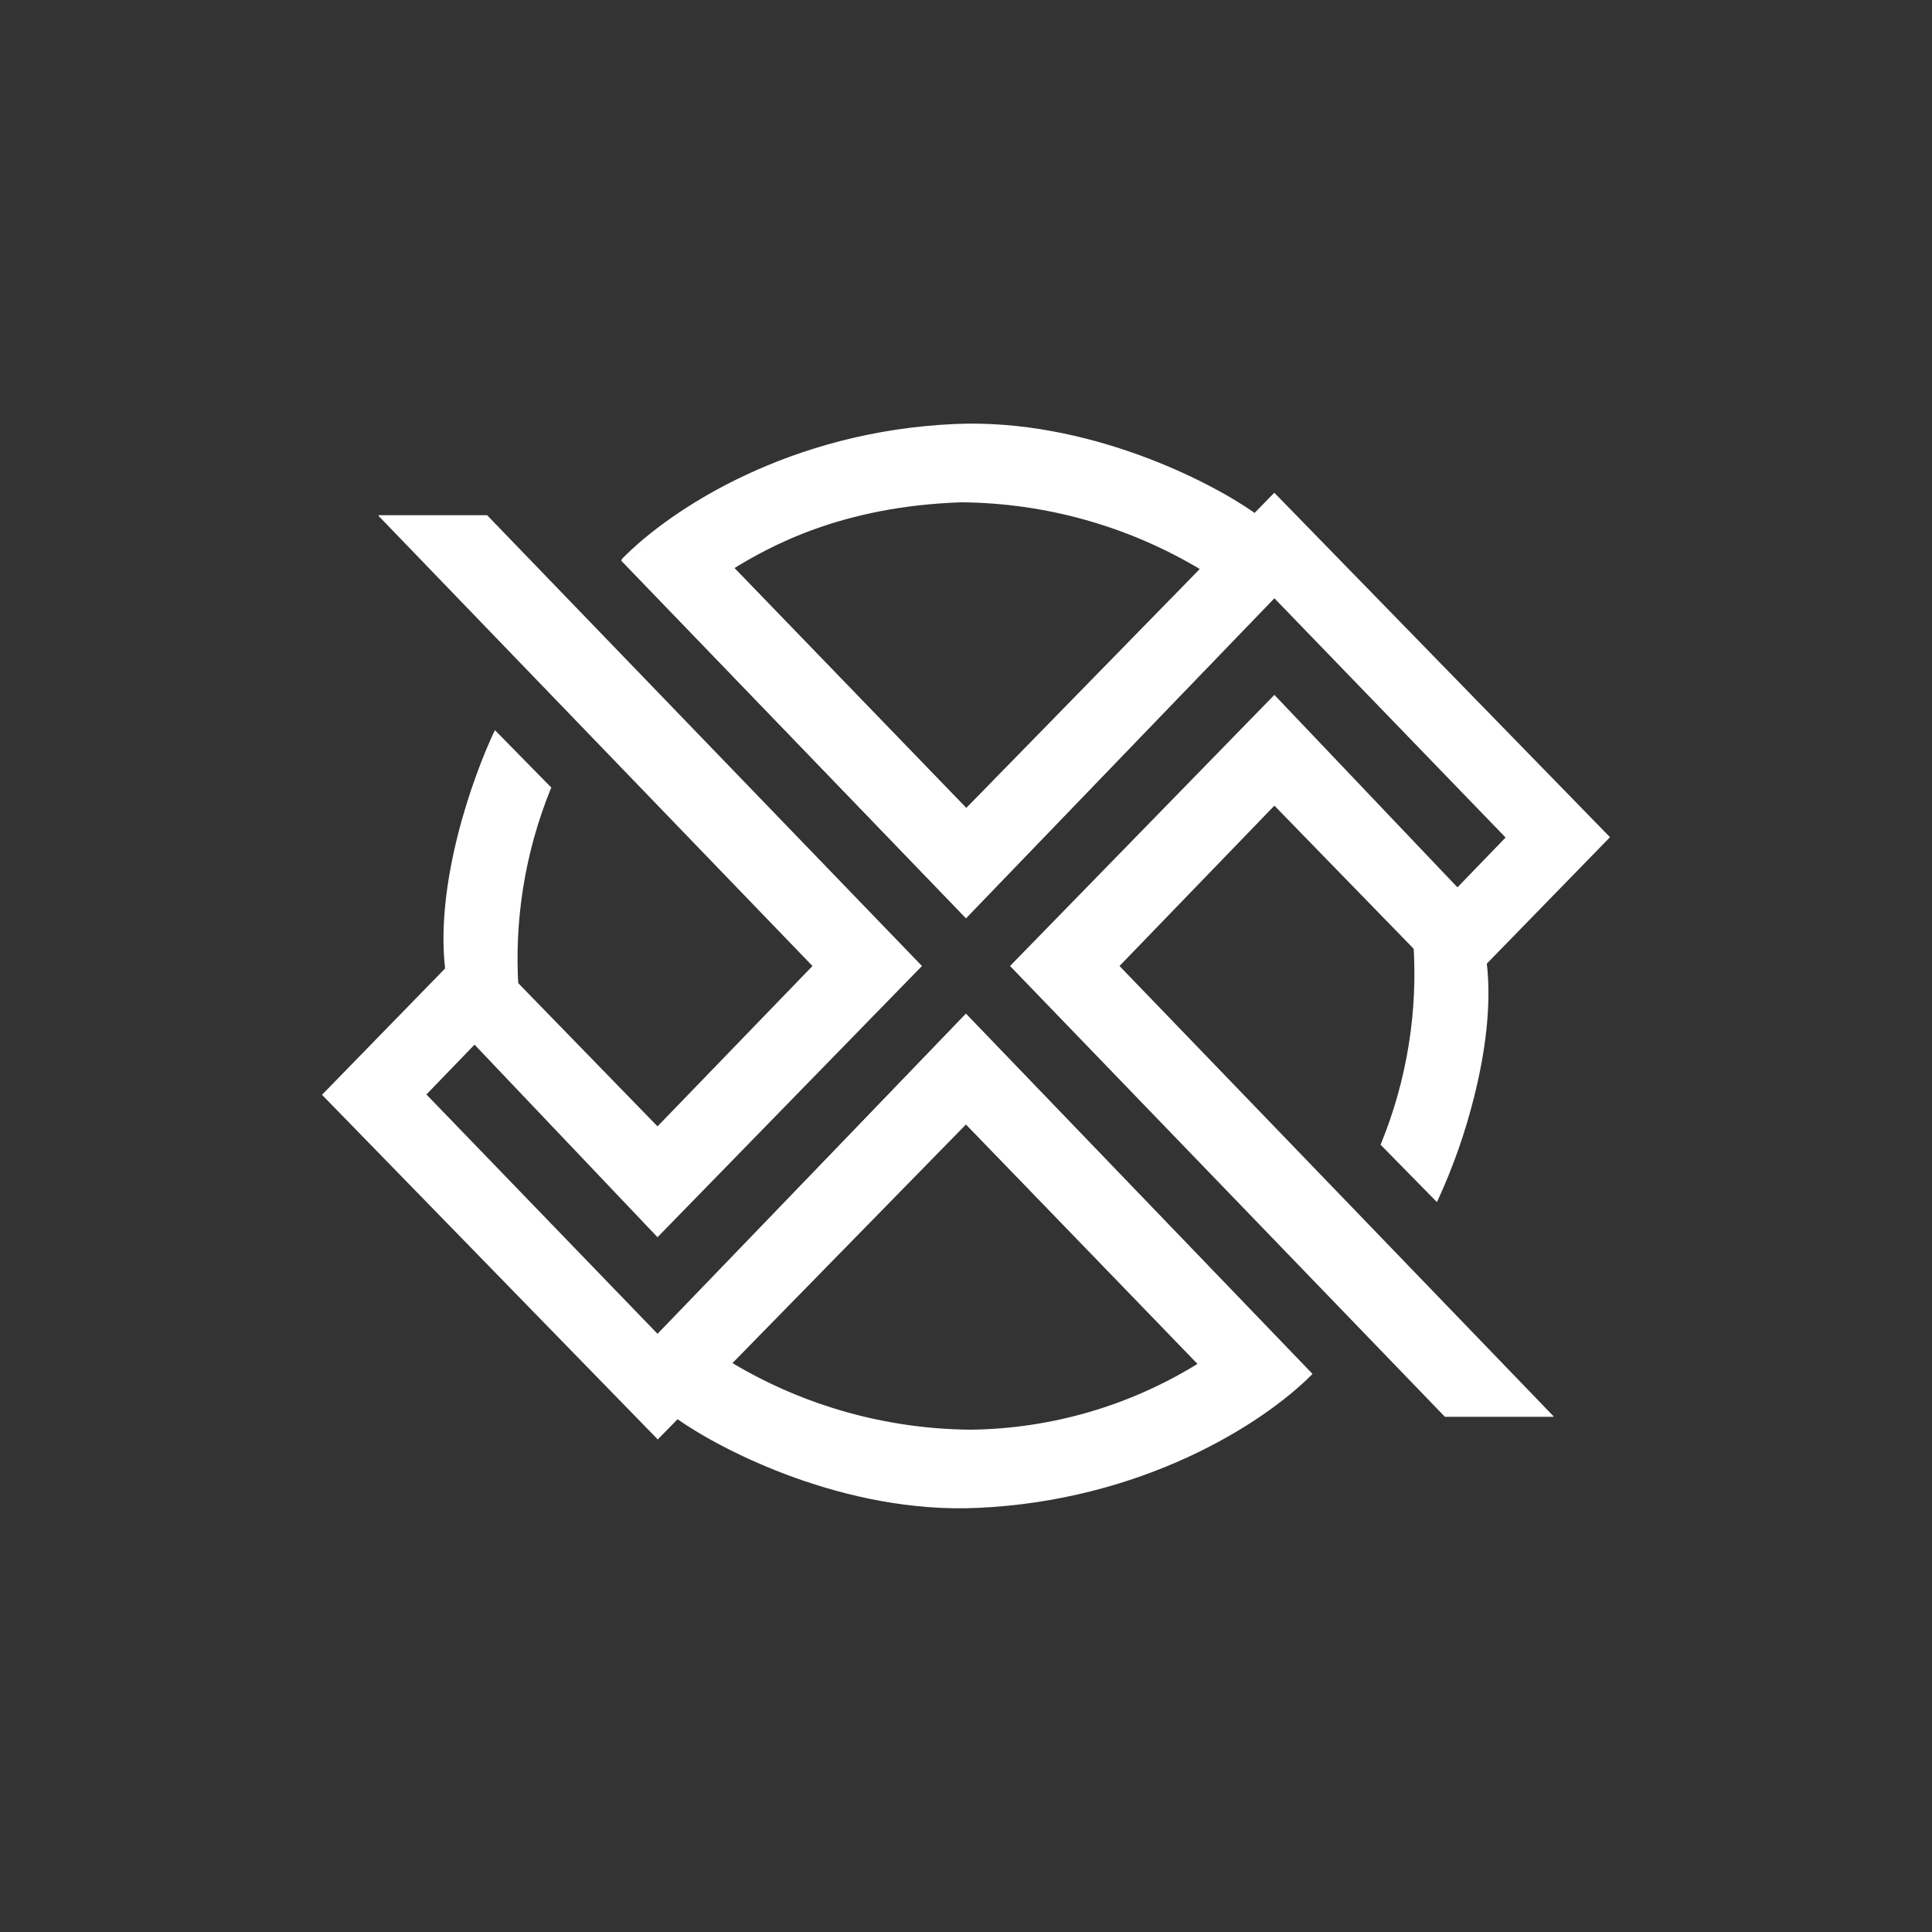 <svg width="24" height="24" viewBox="0 0 24 24" fill="none" xmlns="http://www.w3.org/2000/svg">
<rect x="0" y="0" width="24" height="24" fill="#333333" stroke="none"/>
<path d="M5.558 12.056C5.427 10.978 5.903 9.643 6.156 9.108L6.821 9.79C6.497 10.584 6.359 11.441 6.417 12.296L5.558 12.056Z" fill="white"/>
<path d="M6.147 9.069L6.85 9.785L6.842 9.798C6.521 10.587 6.384 11.44 6.442 12.29V12.328L5.532 12.076V12.055C5.465 11.511 5.553 10.905 5.688 10.37C5.823 9.836 6.008 9.368 6.134 9.099L6.151 9.069H6.147ZM6.164 9.154C6.038 9.423 5.865 9.869 5.734 10.383C5.587 10.92 5.534 11.479 5.579 12.034L6.387 12.261C6.345 11.827 6.379 10.787 6.791 9.794L6.16 9.154H6.164Z" fill="white"/>
<path d="M18.443 11.945C18.573 13.023 18.098 14.358 17.845 14.892L17.18 14.21C17.503 13.417 17.642 12.56 17.584 11.705L18.443 11.945Z" fill="white"/>
<path d="M17.852 14.935L17.149 14.219L17.157 14.203C17.479 13.413 17.616 12.56 17.557 11.71V11.672L18.467 11.925V11.946C18.534 12.489 18.446 13.095 18.311 13.63C18.202 14.066 18.053 14.492 17.865 14.901L17.848 14.935H17.852ZM17.835 14.851C17.962 14.577 18.134 14.131 18.265 13.617C18.395 13.091 18.48 12.497 18.421 11.967L17.612 11.739C17.654 12.173 17.62 13.213 17.208 14.207L17.84 14.847L17.835 14.851Z" fill="white"/>
<path d="M6.038 6.43H4.763L10.127 11.996L8.169 14.03L5.895 11.689L4.034 13.6L8.169 17.84L12.001 13.924L14.914 16.943L16.262 17.049L12.001 12.628L8.169 16.607L5.264 13.596L5.895 12.939L8.169 15.335L11.419 11.996L6.038 6.43Z" fill="white"/>
<path d="M4.703 6.4H6.051L11.453 12L8.168 15.369L5.895 12.977L5.297 13.596L8.168 16.569L12 12.594L16.303 17.066L14.901 16.969L11.996 13.963L8.168 17.878L4 13.6L5.895 11.655L8.168 13.992L10.093 12L4.703 6.409V6.4ZM4.821 6.455L10.16 11.996L8.168 14.063L5.895 11.723L4.067 13.6L8.168 17.807L12 13.891L14.926 16.922L16.202 17.015L12 12.666L8.168 16.64L5.229 13.596L5.899 12.906L8.173 15.297L11.381 12L6.029 6.455H4.821Z" fill="white"/>
<path d="M17.962 17.572H19.238L13.873 12.005L15.831 9.972L18.105 12.313L19.966 10.401L15.831 6.161L12 10.077L9.086 7.058L7.739 6.953L12 11.374L15.831 7.395L18.737 10.405L18.105 11.062L15.831 8.666L12.581 12.005L17.962 17.572Z" fill="white"/>
<path d="M19.297 17.6H17.949L12.547 12L15.831 8.632L18.105 11.023L18.703 10.404L15.831 7.432L12 11.406L7.718 6.964L9.099 7.032L12.004 10.038L15.831 6.122L20 10.4L18.105 12.345L15.831 10.008L13.907 12L19.297 17.592V17.6ZM19.179 17.545L13.84 12.004L15.831 9.937L18.105 12.278L19.933 10.4L15.831 6.194L12 10.109L9.074 7.078L7.798 6.985L12 11.335L15.831 7.36L18.77 10.404L18.101 11.095L15.827 8.703L12.619 12L17.97 17.541H19.179V17.545Z" fill="white"/>
<path d="M8.168 16.602V17.84L12 13.925L14.926 16.96L16.265 17.044L12 12.632L8.168 16.607V16.602Z" fill="white"/>
<path d="M12 12.595L16.303 17.071L14.884 16.945L12 13.968L8.168 17.884V16.578L12 12.591V12.595ZM8.168 16.633V17.803L12 13.896L14.968 16.957L16.248 17.067L11.996 12.671L8.168 16.633Z" fill="white"/>
<path d="M15.831 7.399V6.161L12 10.077L9.086 7.058L7.734 6.953L12 11.374L15.831 7.395V7.399Z" fill="white"/>
<path d="M12 11.406L7.722 6.968L9.099 7.032L12.004 10.038L15.831 6.122V7.423L12 11.406ZM15.831 7.364V6.189L12 10.105L9.073 7.074L7.797 6.981L12 11.335L15.831 7.364Z" fill="white"/>
<path d="M12.135 18.708C10.818 18.721 9.527 18.339 8.43 17.609L9.082 16.952C9.983 17.49 11.01 17.778 12.059 17.786C13.554 17.735 14.442 17.239 14.91 16.952L16.257 17.041C15.642 17.668 14.169 18.62 12.131 18.708H12.135Z" fill="white"/>
<path d="M9.077 16.922L9.094 16.93C9.991 17.466 11.014 17.752 12.059 17.76C13.063 17.748 14.044 17.461 14.896 16.93L16.303 17.069C15.684 17.697 14.176 18.644 12.134 18.732C10.501 18.804 8.976 18.025 8.416 17.629L8.391 17.612L9.077 16.922ZM14.989 16.939C14.107 17.486 13.095 17.787 12.059 17.81C11.545 17.831 10.24 17.688 9.086 16.985L8.467 17.604C9.04 18.004 10.534 18.749 12.13 18.682C14.117 18.598 15.591 17.68 16.223 17.061L14.989 16.939Z" fill="white"/>
<path d="M11.865 5.293C13.182 5.28 14.473 5.663 15.57 6.392L14.918 7.049C14.017 6.511 12.99 6.224 11.941 6.215C10.446 6.266 9.457 6.792 8.994 7.083L7.772 6.982C8.887 5.942 10.342 5.344 11.865 5.298V5.293Z" fill="white"/>
<path d="M14.922 7.078L14.905 7.069C14.008 6.534 12.985 6.248 11.941 6.24C10.45 6.29 9.562 6.787 9.095 7.074L7.718 6.968L7.726 6.943C8.345 6.312 9.823 5.356 11.865 5.267C13.499 5.196 15.023 5.975 15.583 6.37L15.608 6.387L14.922 7.078ZM9.01 7.065C9.891 6.516 10.903 6.214 11.941 6.189C12.45 6.168 13.76 6.312 14.914 7.015L15.533 6.396C14.445 5.681 13.17 5.306 11.869 5.318C10.356 5.372 8.91 5.958 7.785 6.973L9.006 7.065H9.01Z" fill="white"/>
</svg>
